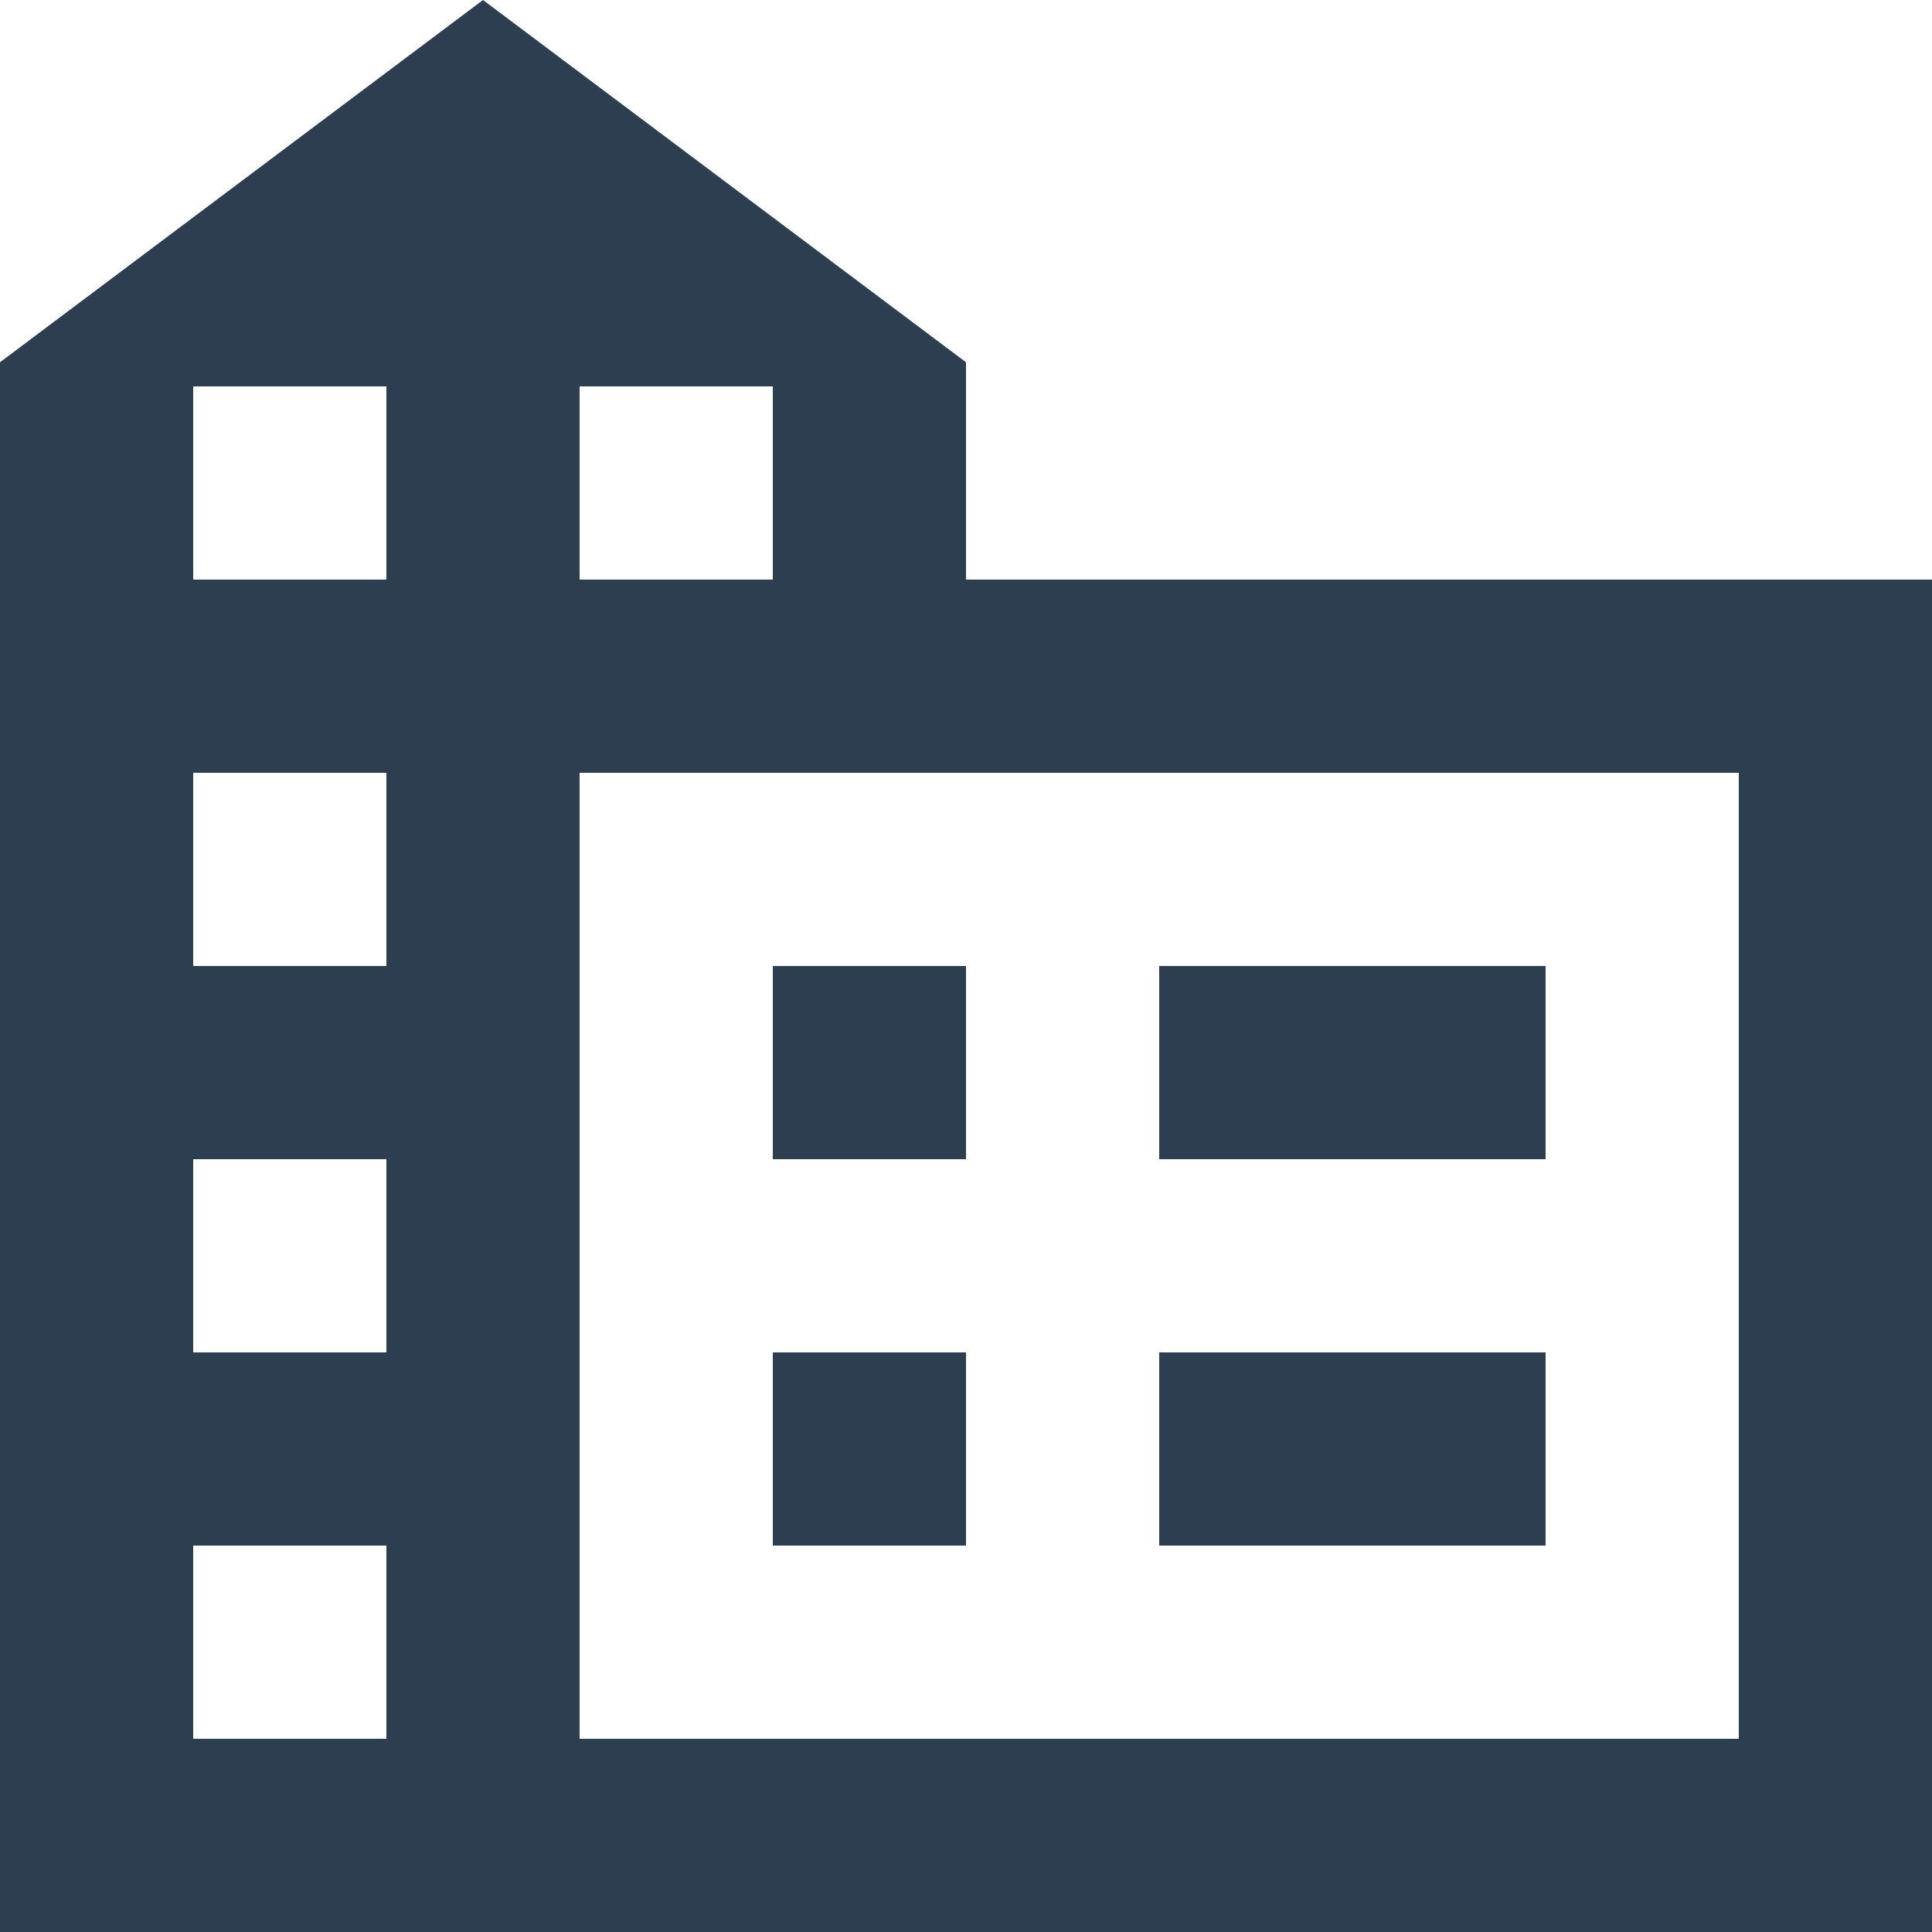 <svg width="50" height="50" viewBox="0 0 50 50" fill="none" xmlns="http://www.w3.org/2000/svg">
<path d="M0 50V9.375L12.5 0L25 9.375V15H50V50H0ZM5 45H10V40H5V45ZM5 35H10V30H5V35ZM5 25H10V20H5V25ZM5 15H10V10H5V15ZM15 15H20V10H15V15ZM15 45H45V20H15V45ZM30 30V25H40V30H30ZM30 40V35H40V40H30ZM20 30V25H25V30H20ZM20 40V35H25V40H20Z" fill="#2C3E50"/>
</svg>
